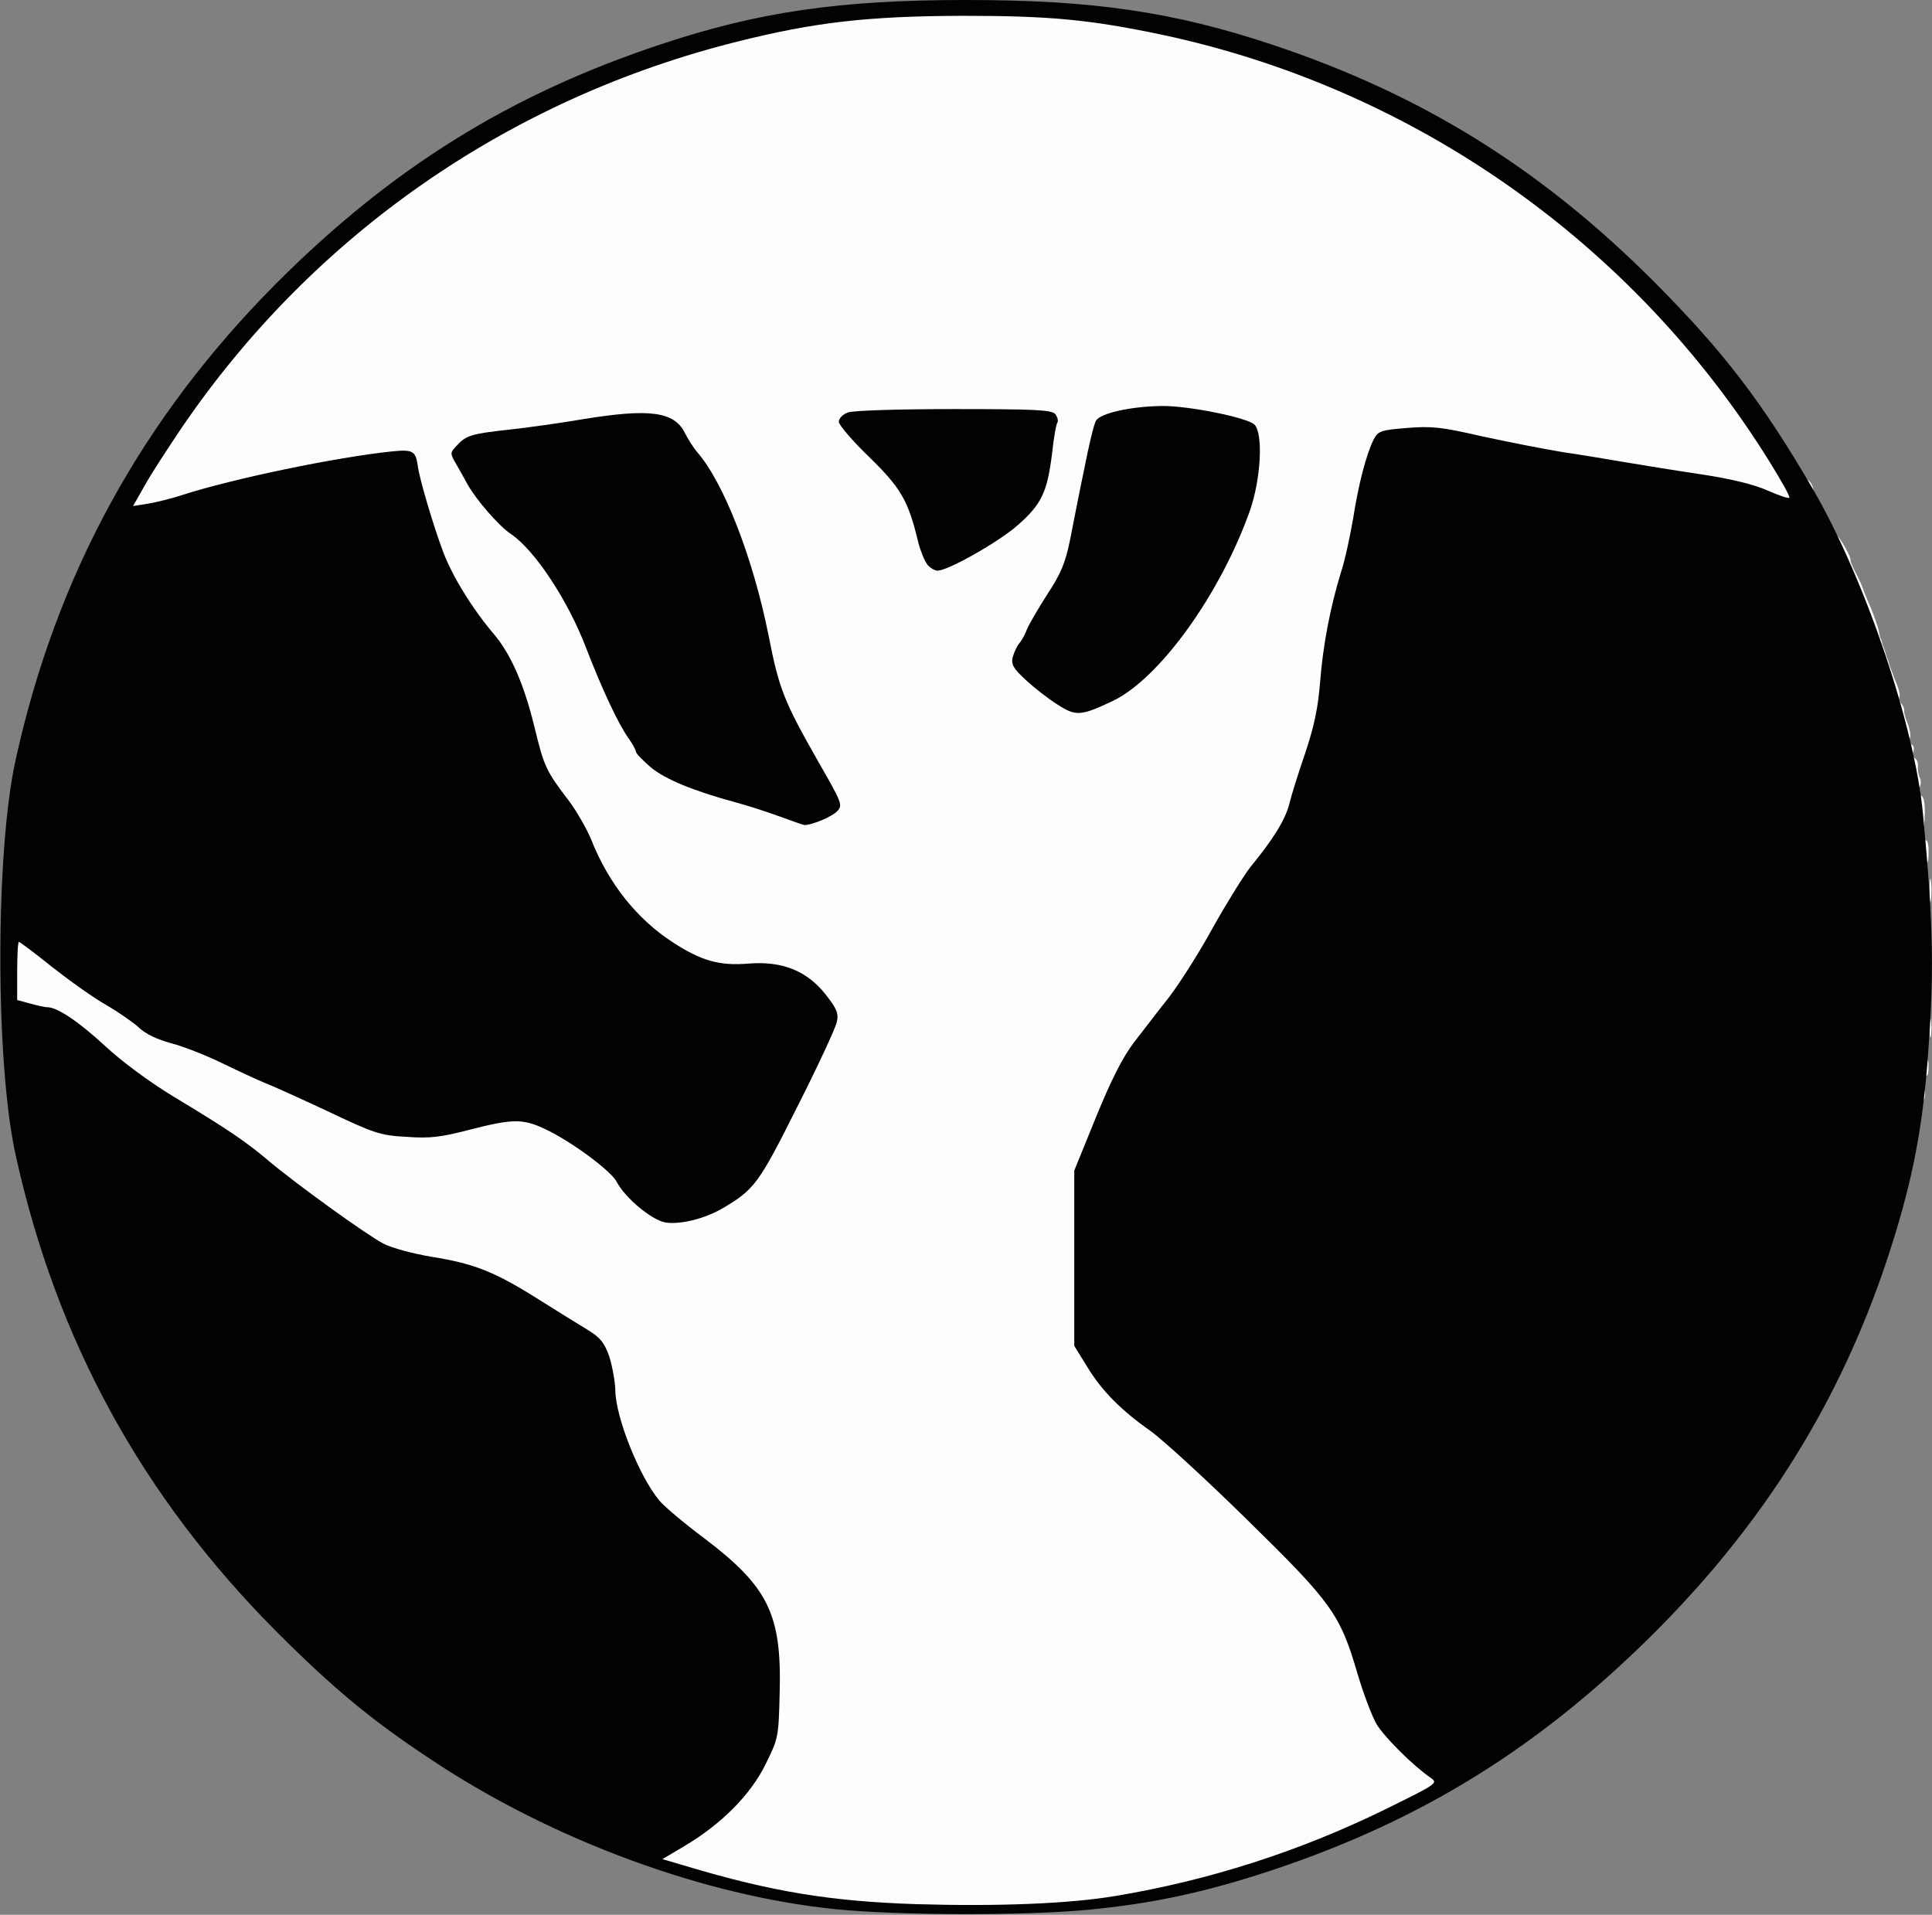 <!DOCTYPE svg PUBLIC "-//W3C//DTD SVG 20010904//EN" "http://www.w3.org/TR/2001/REC-SVG-20010904/DTD/svg10.dtd">
<svg version="1.0" xmlns="http://www.w3.org/2000/svg" width="562px" height="557px" viewBox="0 0 5620 5570" preserveAspectRatio="xMidYMid meet">
<rect x="0" y="0" width="5620" height="5570" fill="#808080" stroke="none"/>
<g id="layer101" fill="#fdfdfd" stroke="none">
 <path d="M2620 5549 c-241 -6 -289 -13 -490 -64 -157 -40 -215 -60 -215 -75 0 -7 30 -32 68 -55 115 -70 181 -136 224 -222 37 -76 38 -79 41 -209 6 -228 -29 -302 -210 -438 -62 -47 -125 -100 -139 -118 -60 -77 -129 -248 -129 -320 0 -24 -7 -67 -15 -94 -11 -39 -22 -54 -47 -67 -18 -9 -82 -48 -143 -87 -130 -83 -177 -102 -309 -124 -54 -9 -117 -26 -140 -38 -47 -24 -262 -179 -339 -245 -62 -52 -111 -86 -272 -183 -71 -43 -153 -104 -200 -148 -87 -80 -128 -105 -190 -116 -22 -4 -50 -14 -63 -22 -21 -14 -23 -20 -20 -112 3 -91 4 -97 23 -94 11 2 27 11 35 21 27 32 154 127 220 165 36 21 79 51 95 66 19 18 53 34 94 45 35 9 103 36 150 59 47 23 102 48 121 56 19 7 101 44 182 82 137 65 154 71 231 75 68 5 100 1 184 -21 56 -14 117 -26 136 -26 69 0 264 124 311 198 33 53 79 90 122 98 60 11 159 -26 231 -87 32 -27 234 -415 247 -474 5 -24 0 -39 -24 -72 -43 -59 -119 -87 -213 -80 -81 7 -136 -7 -210 -54 -115 -74 -216 -196 -267 -325 -13 -33 -42 -83 -64 -113 -68 -89 -73 -100 -101 -215 -31 -127 -69 -213 -118 -271 -63 -74 -122 -170 -148 -240 -29 -75 -70 -217 -74 -250 -1 -17 -9 -20 -46 -20 -106 2 -303 42 -678 140 -52 13 -98 22 -103 19 -19 -12 152 -281 276 -434 89 -111 287 -310 400 -403 393 -326 849 -529 1366 -608 193 -30 571 -32 755 -5 674 99 1228 389 1683 880 175 189 413 532 383 551 -6 3 -41 -8 -79 -24 -47 -21 -110 -37 -203 -51 -74 -11 -172 -27 -219 -35 -47 -8 -130 -22 -185 -30 -55 -9 -162 -30 -238 -47 -124 -28 -147 -30 -215 -22 l-77 9 -21 65 c-12 36 -27 101 -34 145 -6 44 -22 118 -35 165 -43 152 -57 223 -65 330 -6 79 -16 131 -43 210 -20 58 -41 125 -47 150 -12 46 -47 102 -111 180 -20 25 -69 104 -109 175 -39 72 -97 163 -128 204 -32 40 -78 101 -104 134 -33 44 -65 107 -110 217 l-63 155 0 255 0 255 37 60 c43 70 80 108 164 167 34 24 165 144 291 268 259 254 280 283 332 459 17 58 42 123 55 145 32 53 90 109 144 136 24 13 41 28 39 34 -6 20 -318 169 -457 219 -153 55 -357 108 -505 131 -120 19 -307 23 -625 15z m-238 -3179 c21 -6 40 -15 43 -21 4 -5 -26 -66 -65 -135 -99 -173 -114 -210 -144 -364 -46 -232 -149 -491 -219 -548 -8 -7 -18 -24 -21 -37 -12 -48 -97 -56 -278 -26 -64 11 -163 25 -220 31 -95 10 -148 28 -148 49 0 4 13 28 30 52 16 24 30 50 30 57 0 6 4 12 9 12 5 0 19 16 31 36 13 19 40 47 61 61 36 24 117 123 171 208 13 22 42 85 63 140 46 119 93 220 123 262 12 17 22 35 23 40 3 32 116 86 269 127 30 8 87 26 125 40 82 30 71 28 117 16z m855 -351 c129 -62 294 -295 379 -534 21 -61 28 -98 28 -157 0 -43 -2 -80 -5 -82 -12 -12 -200 -46 -253 -46 -92 0 -177 20 -186 45 -5 11 -17 67 -28 125 -55 285 -53 279 -105 358 -27 42 -53 87 -59 101 -5 14 -15 33 -22 41 -7 8 -16 27 -20 42 -5 21 0 32 31 59 21 18 57 45 82 60 51 33 66 32 158 -12z m-415 -419 c87 -43 163 -105 189 -154 9 -17 22 -69 27 -116 6 -47 14 -93 17 -102 7 -17 -11 -18 -278 -18 -278 0 -317 3 -317 21 0 5 38 46 84 91 93 92 104 110 136 218 12 41 23 81 26 88 6 20 30 14 116 -28z"/>
 <path d="M5584 3189 c-3 -6 -1 -16 5 -22 8 -8 11 -5 11 11 0 24 -5 28 -16 11z"/>
 <path d="M5593 3114 c-3 -8 -1 -20 6 -27 8 -8 11 -4 11 16 0 30 -7 35 -17 11z"/>
 <path d="M5613 2990 c0 -25 2 -35 4 -22 2 12 2 32 0 45 -2 12 -4 2 -4 -23z"/>
 <path d="M5613 2590 c0 -30 2 -43 4 -27 2 15 2 39 0 55 -2 15 -4 2 -4 -28z"/>
 <path d="M5597 2503 c-11 -10 -8 -51 3 -58 6 -4 10 8 10 29 0 37 -2 41 -13 29z"/>
 <path d="M5587 2423 c-14 -22 -20 -100 -8 -107 16 -10 23 14 19 70 -2 29 -6 44 -11 37z"/>
 <path d="M5564 2286 c-4 -9 -4 -20 0 -23 3 -3 1 -12 -5 -19 -6 -8 -9 -20 -6 -29 4 -8 2 -17 -4 -21 -6 -3 -8 -12 -5 -19 2 -7 0 -17 -5 -22 -5 -5 -11 -24 -13 -43 -3 -19 -6 -37 -7 -40 -1 -3 -3 -9 -4 -15 -1 -5 -7 -23 -13 -38 -7 -15 -11 -31 -11 -35 1 -4 0 -10 -1 -14 -1 -5 -4 -12 -5 -18 -1 -5 -4 -12 -5 -15 -1 -3 -4 -9 -5 -15 -1 -5 -4 -12 -5 -15 -1 -3 -4 -9 -5 -15 -1 -5 -4 -12 -5 -15 -1 -3 -3 -8 -5 -12 -1 -5 -12 -30 -24 -57 -12 -27 -23 -56 -24 -65 -2 -9 -14 -36 -27 -61 -12 -25 -22 -45 -20 -45 2 0 -7 -19 -18 -42 -13 -24 -18 -44 -12 -48 8 -5 54 69 53 85 -1 3 7 21 17 40 10 19 18 38 19 42 1 4 11 29 22 54 11 26 21 56 24 68 2 12 4 22 6 24 1 1 3 7 4 12 1 6 4 12 5 15 1 3 4 10 5 15 1 6 4 12 5 15 1 3 4 10 5 15 1 6 4 12 5 15 1 3 3 8 5 13 1 4 7 20 14 36 6 16 9 31 6 34 -2 3 0 11 5 18 6 6 10 16 9 20 -1 5 3 22 10 38 6 16 10 35 7 42 -3 8 -1 16 5 20 6 3 8 12 5 20 -3 7 -1 16 5 20 5 3 9 13 8 22 -1 10 1 25 6 35 4 11 3 23 -3 29 -8 8 -13 7 -18 -6z"/>
 <path d="M5250 1421 c-6 -12 -6 -22 -1 -26 6 -3 15 3 21 14 6 12 6 22 1 26 -6 3 -15 -3 -21 -14z"/>
 </g>
<g id="layer102" fill="#020202" stroke="none">
 <path d="M2434 5554 c-383 -38 -825 -200 -1176 -433 -176 -116 -287 -208 -454 -375 -390 -392 -639 -845 -758 -1384 -60 -267 -60 -887 0 -1154 119 -539 368 -992 758 -1384 335 -335 677 -548 1115 -694 288 -96 523 -130 891 -130 368 0 603 34 891 130 435 145 780 359 1110 689 202 203 314 349 461 601 153 262 298 691 322 950 31 331 33 463 12 730 -17 206 -48 355 -116 562 -137 413 -355 764 -674 1084 -335 335 -677 548 -1115 694 -193 64 -346 97 -532 115 -186 18 -551 17 -735 -1z m812 -39 c270 -45 533 -129 784 -252 152 -75 154 -76 131 -92 -51 -35 -134 -118 -157 -156 -13 -23 -38 -88 -55 -146 -51 -174 -74 -206 -322 -449 -120 -118 -247 -234 -281 -258 -84 -59 -141 -116 -184 -187 l-37 -60 0 -255 0 -255 63 -155 c45 -110 77 -173 110 -217 26 -33 72 -94 104 -134 31 -41 89 -132 128 -204 40 -71 89 -150 109 -175 64 -78 99 -134 111 -180 6 -25 27 -92 47 -150 26 -78 37 -131 43 -205 8 -105 29 -217 61 -321 11 -33 26 -103 35 -155 16 -103 39 -189 60 -231 13 -24 20 -27 96 -33 72 -6 101 -3 218 24 74 16 180 37 235 46 55 8 138 22 185 30 47 8 146 24 220 35 86 13 155 30 192 47 32 14 61 24 63 21 3 -3 -23 -49 -57 -104 -396 -638 -1036 -1087 -1768 -1243 -210 -44 -325 -55 -580 -55 -273 1 -428 18 -655 75 -665 166 -1234 562 -1617 1124 -41 61 -90 136 -108 169 l-33 58 44 -7 c24 -4 69 -15 99 -25 145 -47 447 -110 611 -127 59 -6 68 -1 74 40 4 37 46 178 74 252 26 70 85 166 148 240 49 58 87 144 118 271 28 115 33 126 101 215 22 30 51 80 64 112 50 126 132 230 237 298 83 54 136 69 220 62 98 -8 170 21 224 89 34 43 39 56 33 82 -4 17 -55 128 -115 246 -112 224 -125 241 -219 296 -52 30 -124 47 -165 40 -41 -8 -117 -72 -141 -118 -16 -32 -134 -119 -209 -154 -64 -30 -93 -30 -218 2 -84 22 -116 26 -184 21 -77 -4 -94 -10 -231 -75 -81 -38 -163 -75 -182 -82 -19 -8 -74 -33 -121 -56 -47 -23 -115 -50 -150 -59 -41 -11 -75 -27 -94 -45 -16 -15 -59 -45 -95 -66 -36 -20 -106 -70 -157 -110 -51 -41 -95 -74 -98 -74 -3 0 -5 38 -5 85 l0 84 37 10 c21 6 44 11 51 11 29 0 91 42 167 112 47 44 129 105 200 148 161 97 210 131 272 183 77 66 292 221 339 245 23 12 86 29 140 38 125 20 184 44 311 124 57 36 122 76 145 90 34 21 46 36 60 75 9 28 17 72 18 99 0 77 70 252 128 321 14 17 72 66 131 110 186 141 225 221 219 448 -3 131 -4 134 -41 209 -43 88 -128 174 -236 238 l-64 38 71 21 c247 74 420 102 667 110 237 7 445 -1 581 -24z"/>
 <path d="M2265 2374 c-38 -14 -95 -32 -125 -40 -122 -33 -205 -67 -247 -102 -23 -20 -43 -40 -43 -45 0 -5 -10 -23 -22 -40 -30 -42 -77 -143 -123 -262 -53 -139 -149 -284 -218 -331 -35 -23 -101 -99 -127 -145 -8 -15 -23 -42 -33 -59 -18 -31 -18 -33 0 -52 28 -31 42 -36 152 -48 56 -6 155 -20 219 -31 191 -31 263 -22 294 40 9 18 25 43 35 55 78 88 164 310 209 536 30 154 45 191 144 365 70 122 72 127 55 145 -15 16 -73 40 -95 40 -3 0 -36 -12 -75 -26z"/>
 <path d="M3077 2050 c-26 -16 -67 -48 -92 -71 -38 -35 -44 -46 -39 -68 4 -14 13 -33 20 -41 7 -8 17 -27 22 -41 6 -14 32 -59 59 -101 40 -61 52 -91 66 -159 9 -46 27 -139 41 -205 13 -67 28 -130 34 -140 12 -22 102 -42 192 -43 77 -1 249 34 269 54 26 26 19 158 -13 250 -86 243 -263 489 -399 554 -93 44 -107 45 -160 11z"/>
 <path d="M2698 1643 c-8 -10 -20 -39 -27 -66 -29 -121 -50 -157 -142 -247 -49 -47 -89 -94 -89 -103 0 -10 12 -22 26 -27 14 -6 149 -10 308 -10 236 0 286 2 296 15 6 8 9 19 6 24 -4 5 -11 47 -16 93 -14 110 -30 145 -101 207 -55 48 -201 131 -232 131 -8 0 -21 -8 -29 -17z"/>
 </g>

</svg>